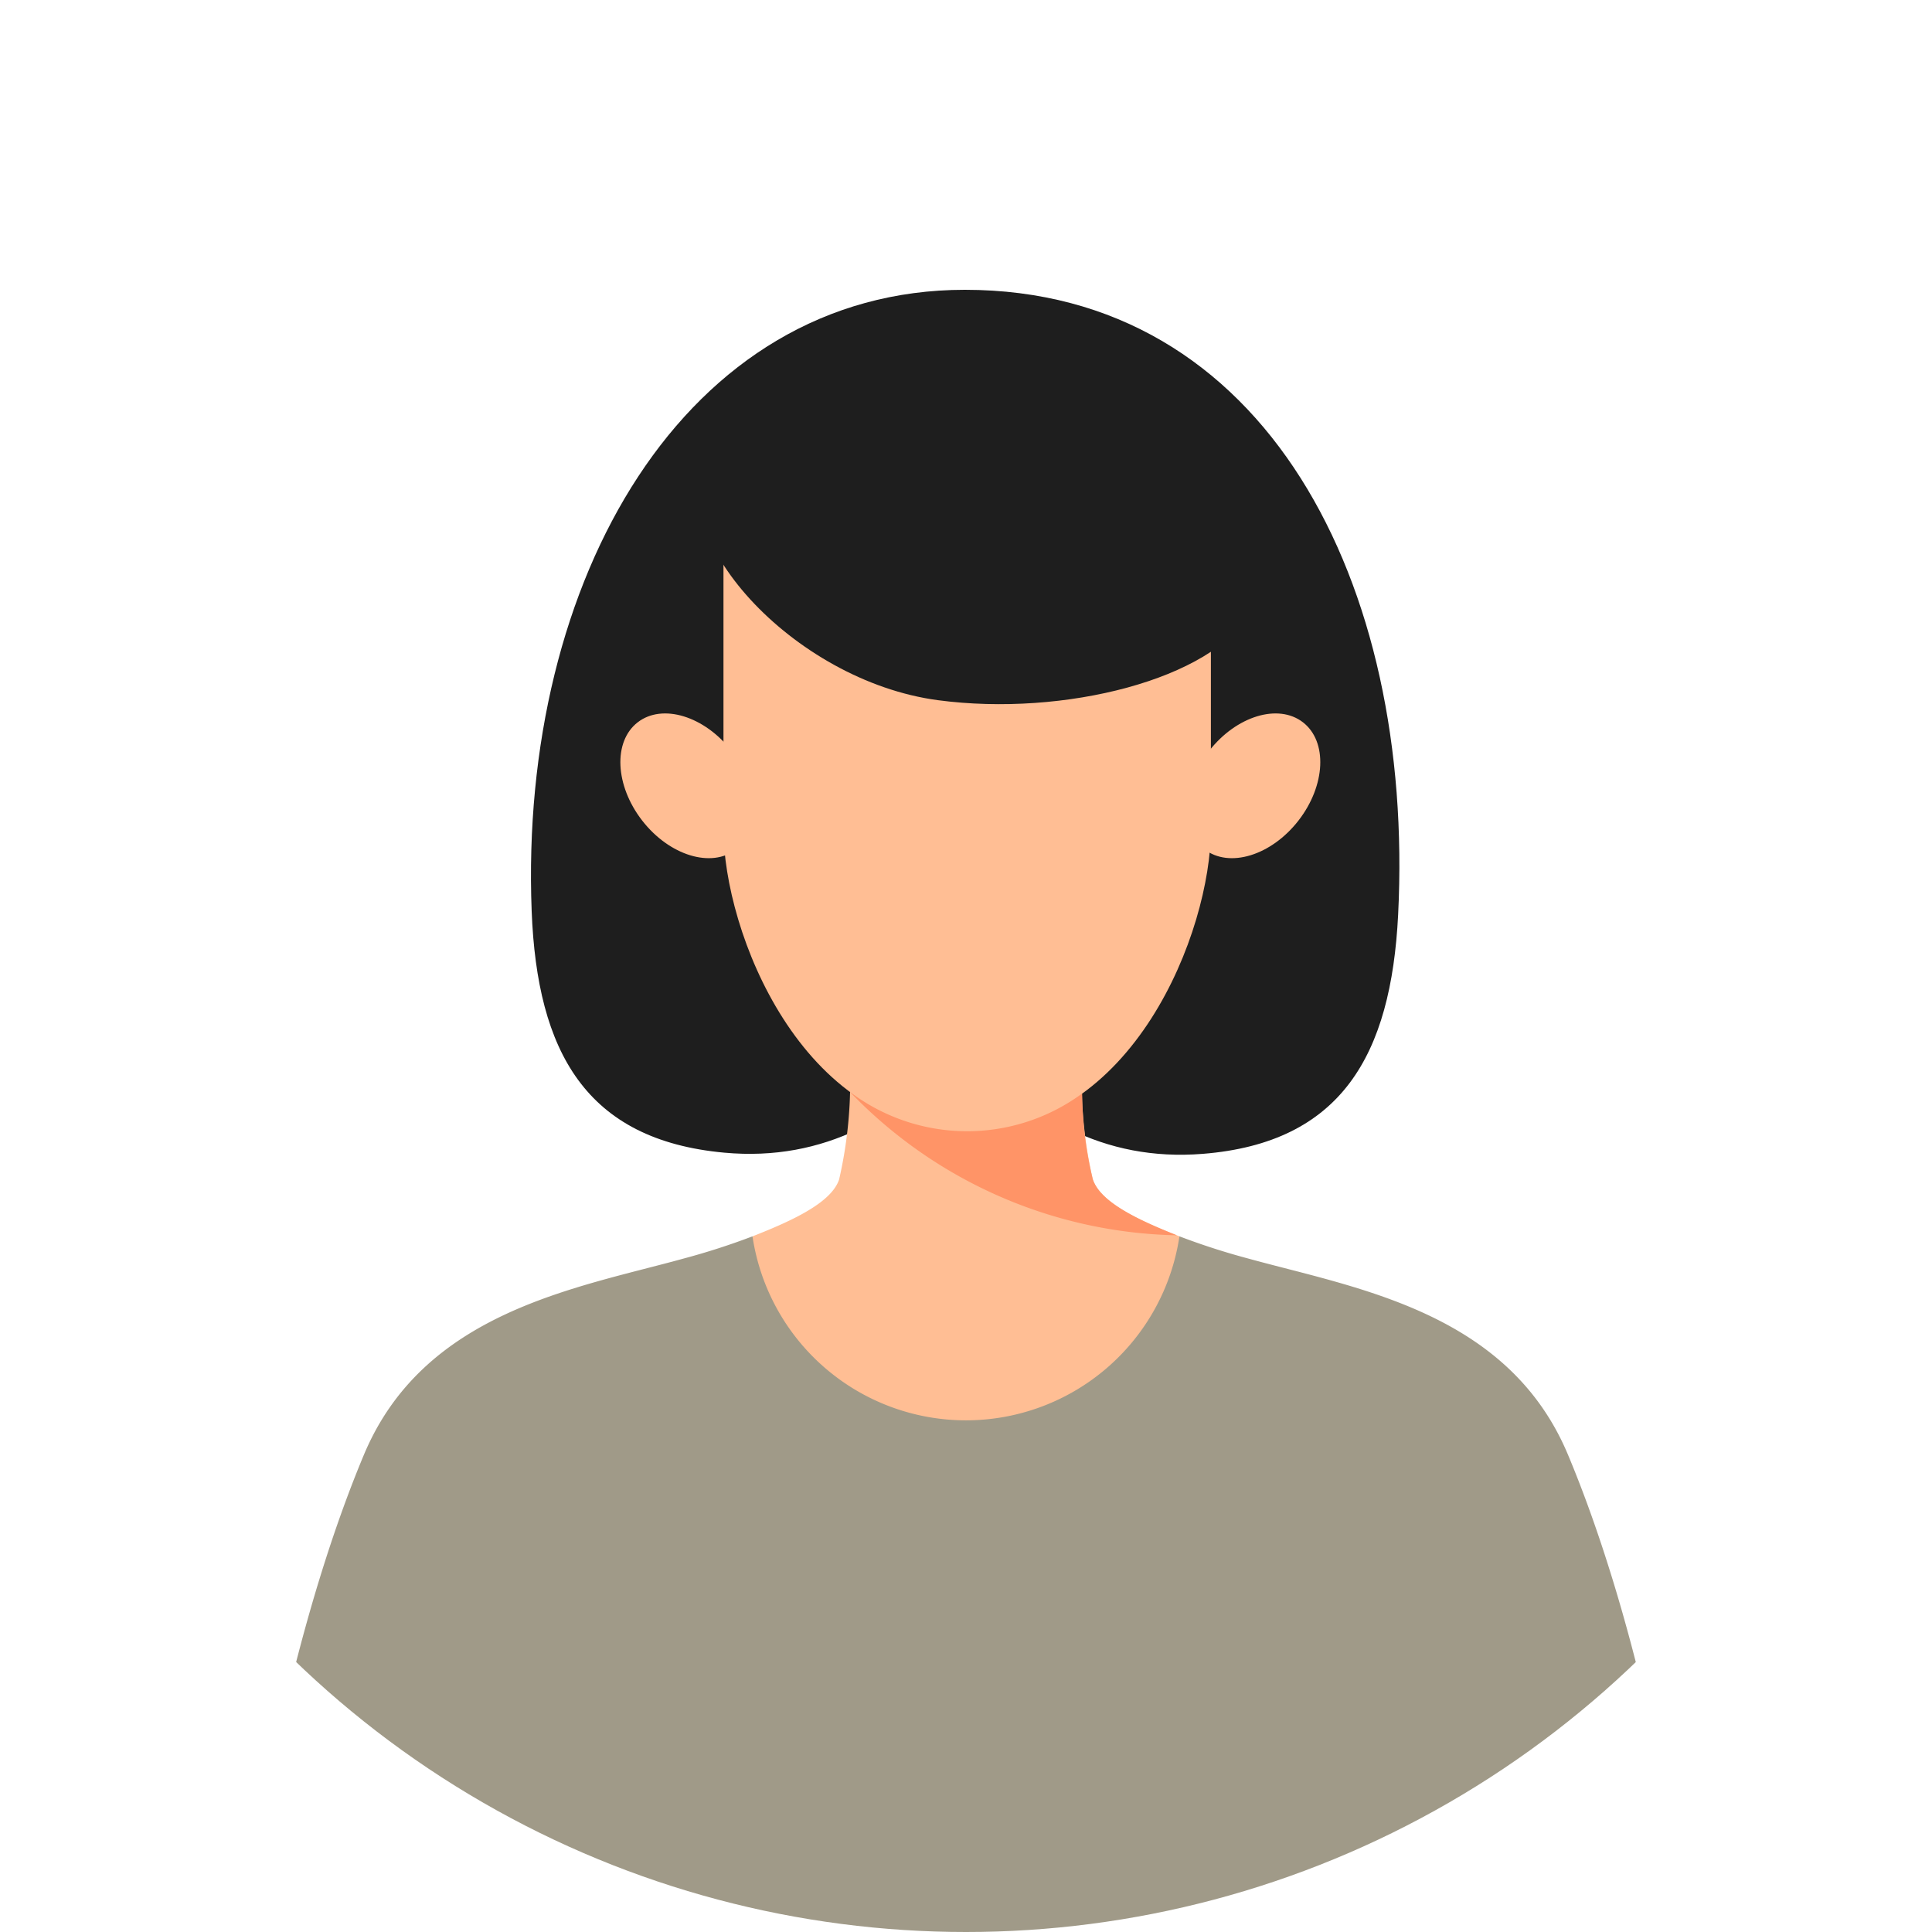 <svg id="コンポーネント_216_77" data-name="コンポーネント 216 – 77" xmlns="http://www.w3.org/2000/svg" xmlns:xlink="http://www.w3.org/1999/xlink" width="120" height="120" viewBox="0 0 120 120">
  <defs>
    <clipPath id="clip-path">
      <circle id="楕円形_658" data-name="楕円形 658" cx="60" cy="60" r="60" transform="translate(-19235 -18515)" fill="#6c707e"/>
    </clipPath>
    <clipPath id="clip-path-2">
      <rect id="長方形_22552" data-name="長方形 22552" width="89.685" height="103.345" fill="none"/>
    </clipPath>
  </defs>
  <g id="マスクグループ_209" data-name="マスクグループ 209" transform="translate(19235 18515)" clip-path="url(#clip-path)">
    <g id="グループ_27735" data-name="グループ 27735" transform="translate(-19219.844 -18497)">
      <g id="グループ_27734" data-name="グループ 27734" clip-path="url(#clip-path-2)">
        <path id="パス_81574" data-name="パス 81574" d="M44.773,0C27.367,0,17.067,18.028,17.867,38.6c.34,8.743,3.377,14.206,11.962,14.994,6.229.571,10.987-2.237,14.944-6.61,3.891,4.362,8.593,7.178,14.782,6.683,8.593-.688,11.692-6.115,12.13-14.854C72.716,18.252,63.477,0,44.773,0" fill="#1e1e1e"/>
        <path id="パス_81575" data-name="パス 81575" d="M52.723,55.262a27.06,27.06,0,0,1-.689-6.269H37.651a27.115,27.115,0,0,1-.689,6.269c-.477,1.416-2.809,2.522-5.378,3.529v9.393L44.842,79.463,58.108,68.184s-.007-6.053-.007-9.393c-2.569-1.007-4.9-2.113-5.378-3.529" fill="#ffbe94"/>
        <path id="パス_81576" data-name="パス 81576" d="M30.29,28.651c1.69,2.177,1.816,4.908.281,6.1s-4.15.392-5.84-1.785-1.816-4.908-.281-6.1,4.15-.392,5.84,1.785" fill="#ffbe94"/>
        <path id="パス_81577" data-name="パス 81577" d="M59.936,28.651c-1.69,2.177-1.816,4.908-.281,6.1s4.15.392,5.84-1.785,1.816-4.908.281-6.1-4.15-.392-5.84,1.785" fill="#ffbe94"/>
        <path id="パス_81578" data-name="パス 81578" d="M29.78,12.337V33.495c0,6.365,4.841,18.768,15.137,18.768s15.138-12.4,15.138-18.768V12.337Z" fill="#ffbe94"/>
        <path id="パス_81579" data-name="パス 81579" d="M52.723,55.262a23.052,23.052,0,0,1-.665-5.343,12.06,12.06,0,0,1-14.424-.1h0a28.922,28.922,0,0,0,20.308,8.908c-2.5-.99-4.749-2.079-5.216-3.465" fill="#ff9467"/>
        <path id="パス_81580" data-name="パス 81580" d="M62.491,20.058C60.118,24.174,50.968,26.535,43.1,25.49c-9.015-1.2-17.281-10.311-14.289-15.485S49.094,1.849,55.966,5.823s9.511,9.056,6.525,14.235" fill="#1e1e1e"/>
        <path id="パス_81581" data-name="パス 81581" d="M82.23,72.346c-3.73-8.894-13.182-10.331-19.9-12.188A43.476,43.476,0,0,1,58.1,58.791a13.405,13.405,0,0,1-26.517,0,43.566,43.566,0,0,1-4.231,1.367c-6.717,1.857-16.167,3.294-19.9,12.188C3.392,82.034.734,95.023,0,103.345H89.685c-.735-8.322-3.392-21.311-7.455-31" fill="#a09a88"/>
      </g>
    </g>
  </g>
</svg>
